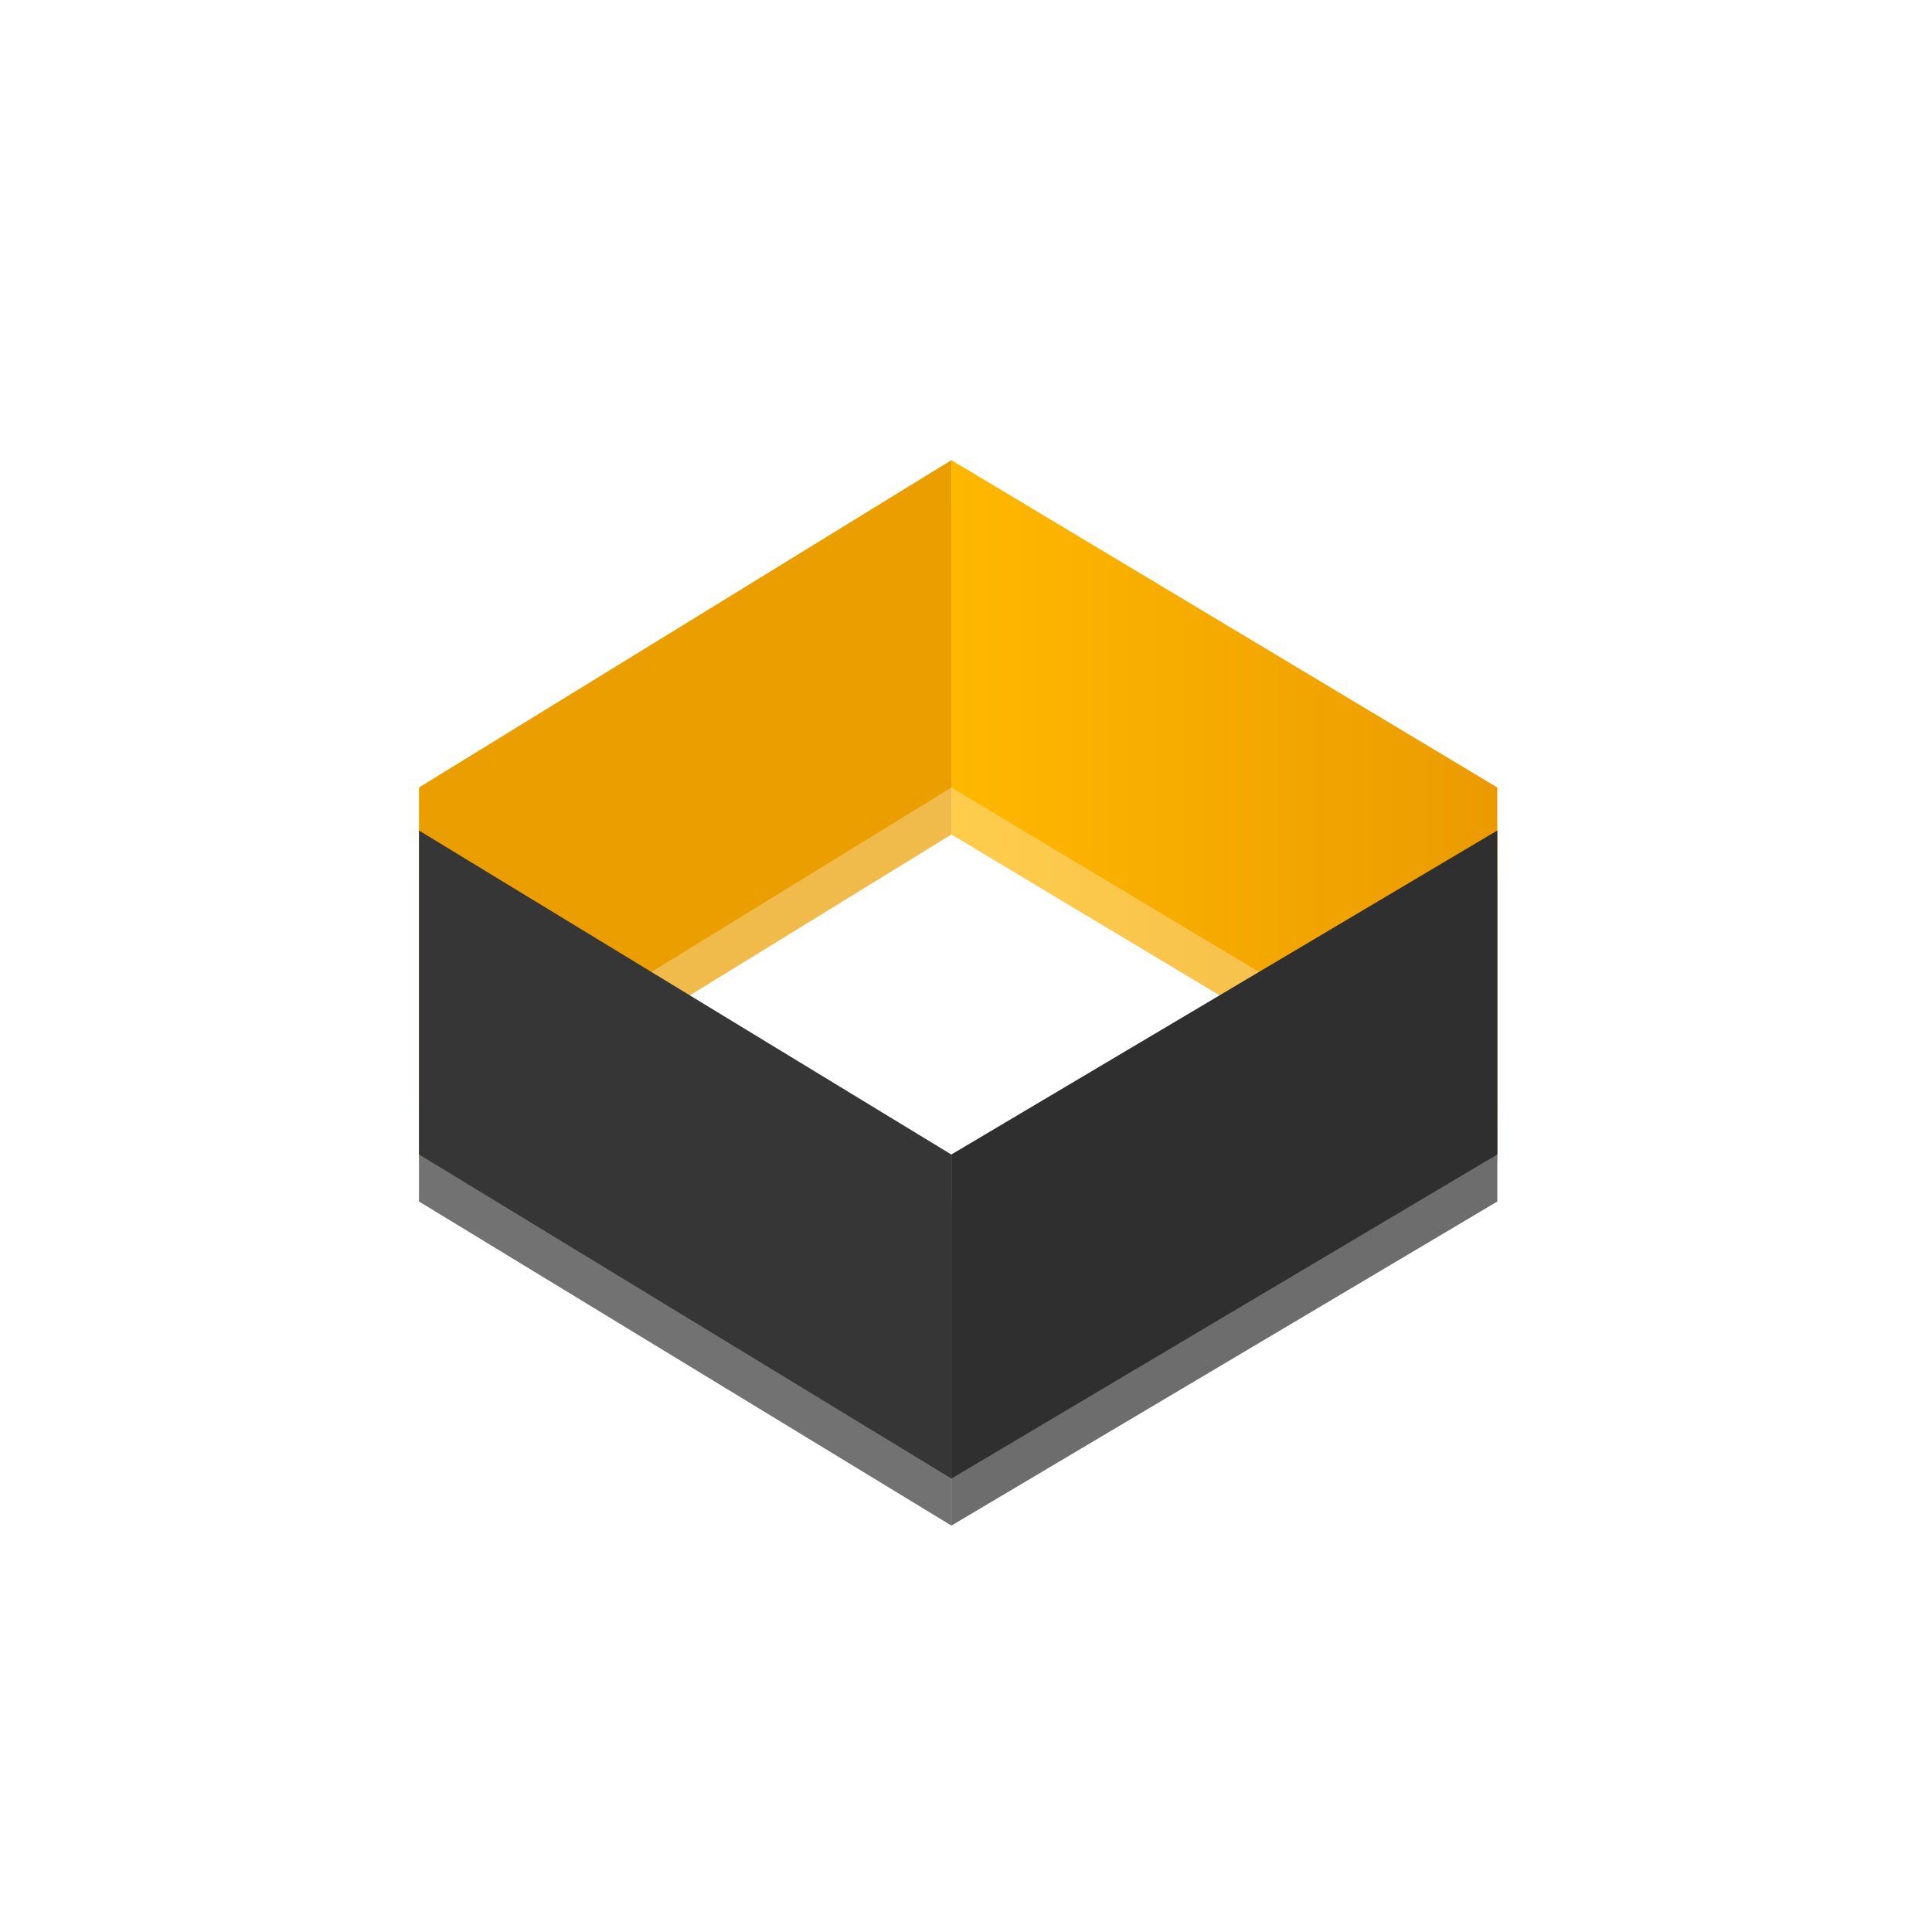 <svg xmlns="http://www.w3.org/2000/svg" width="80" height="80" fill="none" viewBox="0 0 80 80">
  <g filter="url(#a)" opacity=".7">
    <path fill="url(#b)" d="M39.395 21 62 34.555v13.557L39.395 34.555V21Z"/>
    <path fill="#2F2F2F" d="M39.395 63.172 62 49.752V36.337L39.395 49.75v13.42Z"/>
    <path fill="#EB9E00" d="M39.396 21 17.35 34.555v13.557l22.046-13.557V21Z"/>
    <path fill="#363636" d="M39.396 63.172 17.35 49.752V36.337l22.046 13.418v13.416Z"/>
  </g>
  <path fill="url(#c)" d="M39.395 19.053 62 32.607v13.557L39.395 32.607V19.053Z"/>
  <path fill="#2F2F2F" d="M39.395 61.224 62 47.804V34.39L39.395 47.804v13.42Z"/>
  <path fill="#EB9E00" d="M39.396 19.053 17.35 32.607v13.557l22.046-13.557V19.053Z"/>
  <path fill="#363636" d="M39.396 61.224 17.35 47.804V34.39l22.046 13.418v13.415Z"/>
  <defs>
    <linearGradient id="b" x1="61.841" x2="39.395" y1="29.787" y2="29.787" gradientUnits="userSpaceOnUse">
      <stop stop-color="#EB9B01"/>
      <stop offset="1" stop-color="#FFB800"/>
    </linearGradient>
    <linearGradient id="c" x1="61.841" x2="39.395" y1="27.839" y2="27.839" gradientUnits="userSpaceOnUse">
      <stop stop-color="#EB9B01"/>
      <stop offset="1" stop-color="#FFB800"/>
    </linearGradient>
    <filter id="a" width="72.65" height="70.172" x="3.35" y="7" color-interpolation-filters="sRGB" filterUnits="userSpaceOnUse">
      <feFlood flood-opacity="0" result="BackgroundImageFix"/>
      <feBlend in="SourceGraphic" in2="BackgroundImageFix" result="shape"/>
      <feGaussianBlur result="effect1_foregroundBlur_52_21951" stdDeviation="7"/>
    </filter>
  </defs>
</svg>
